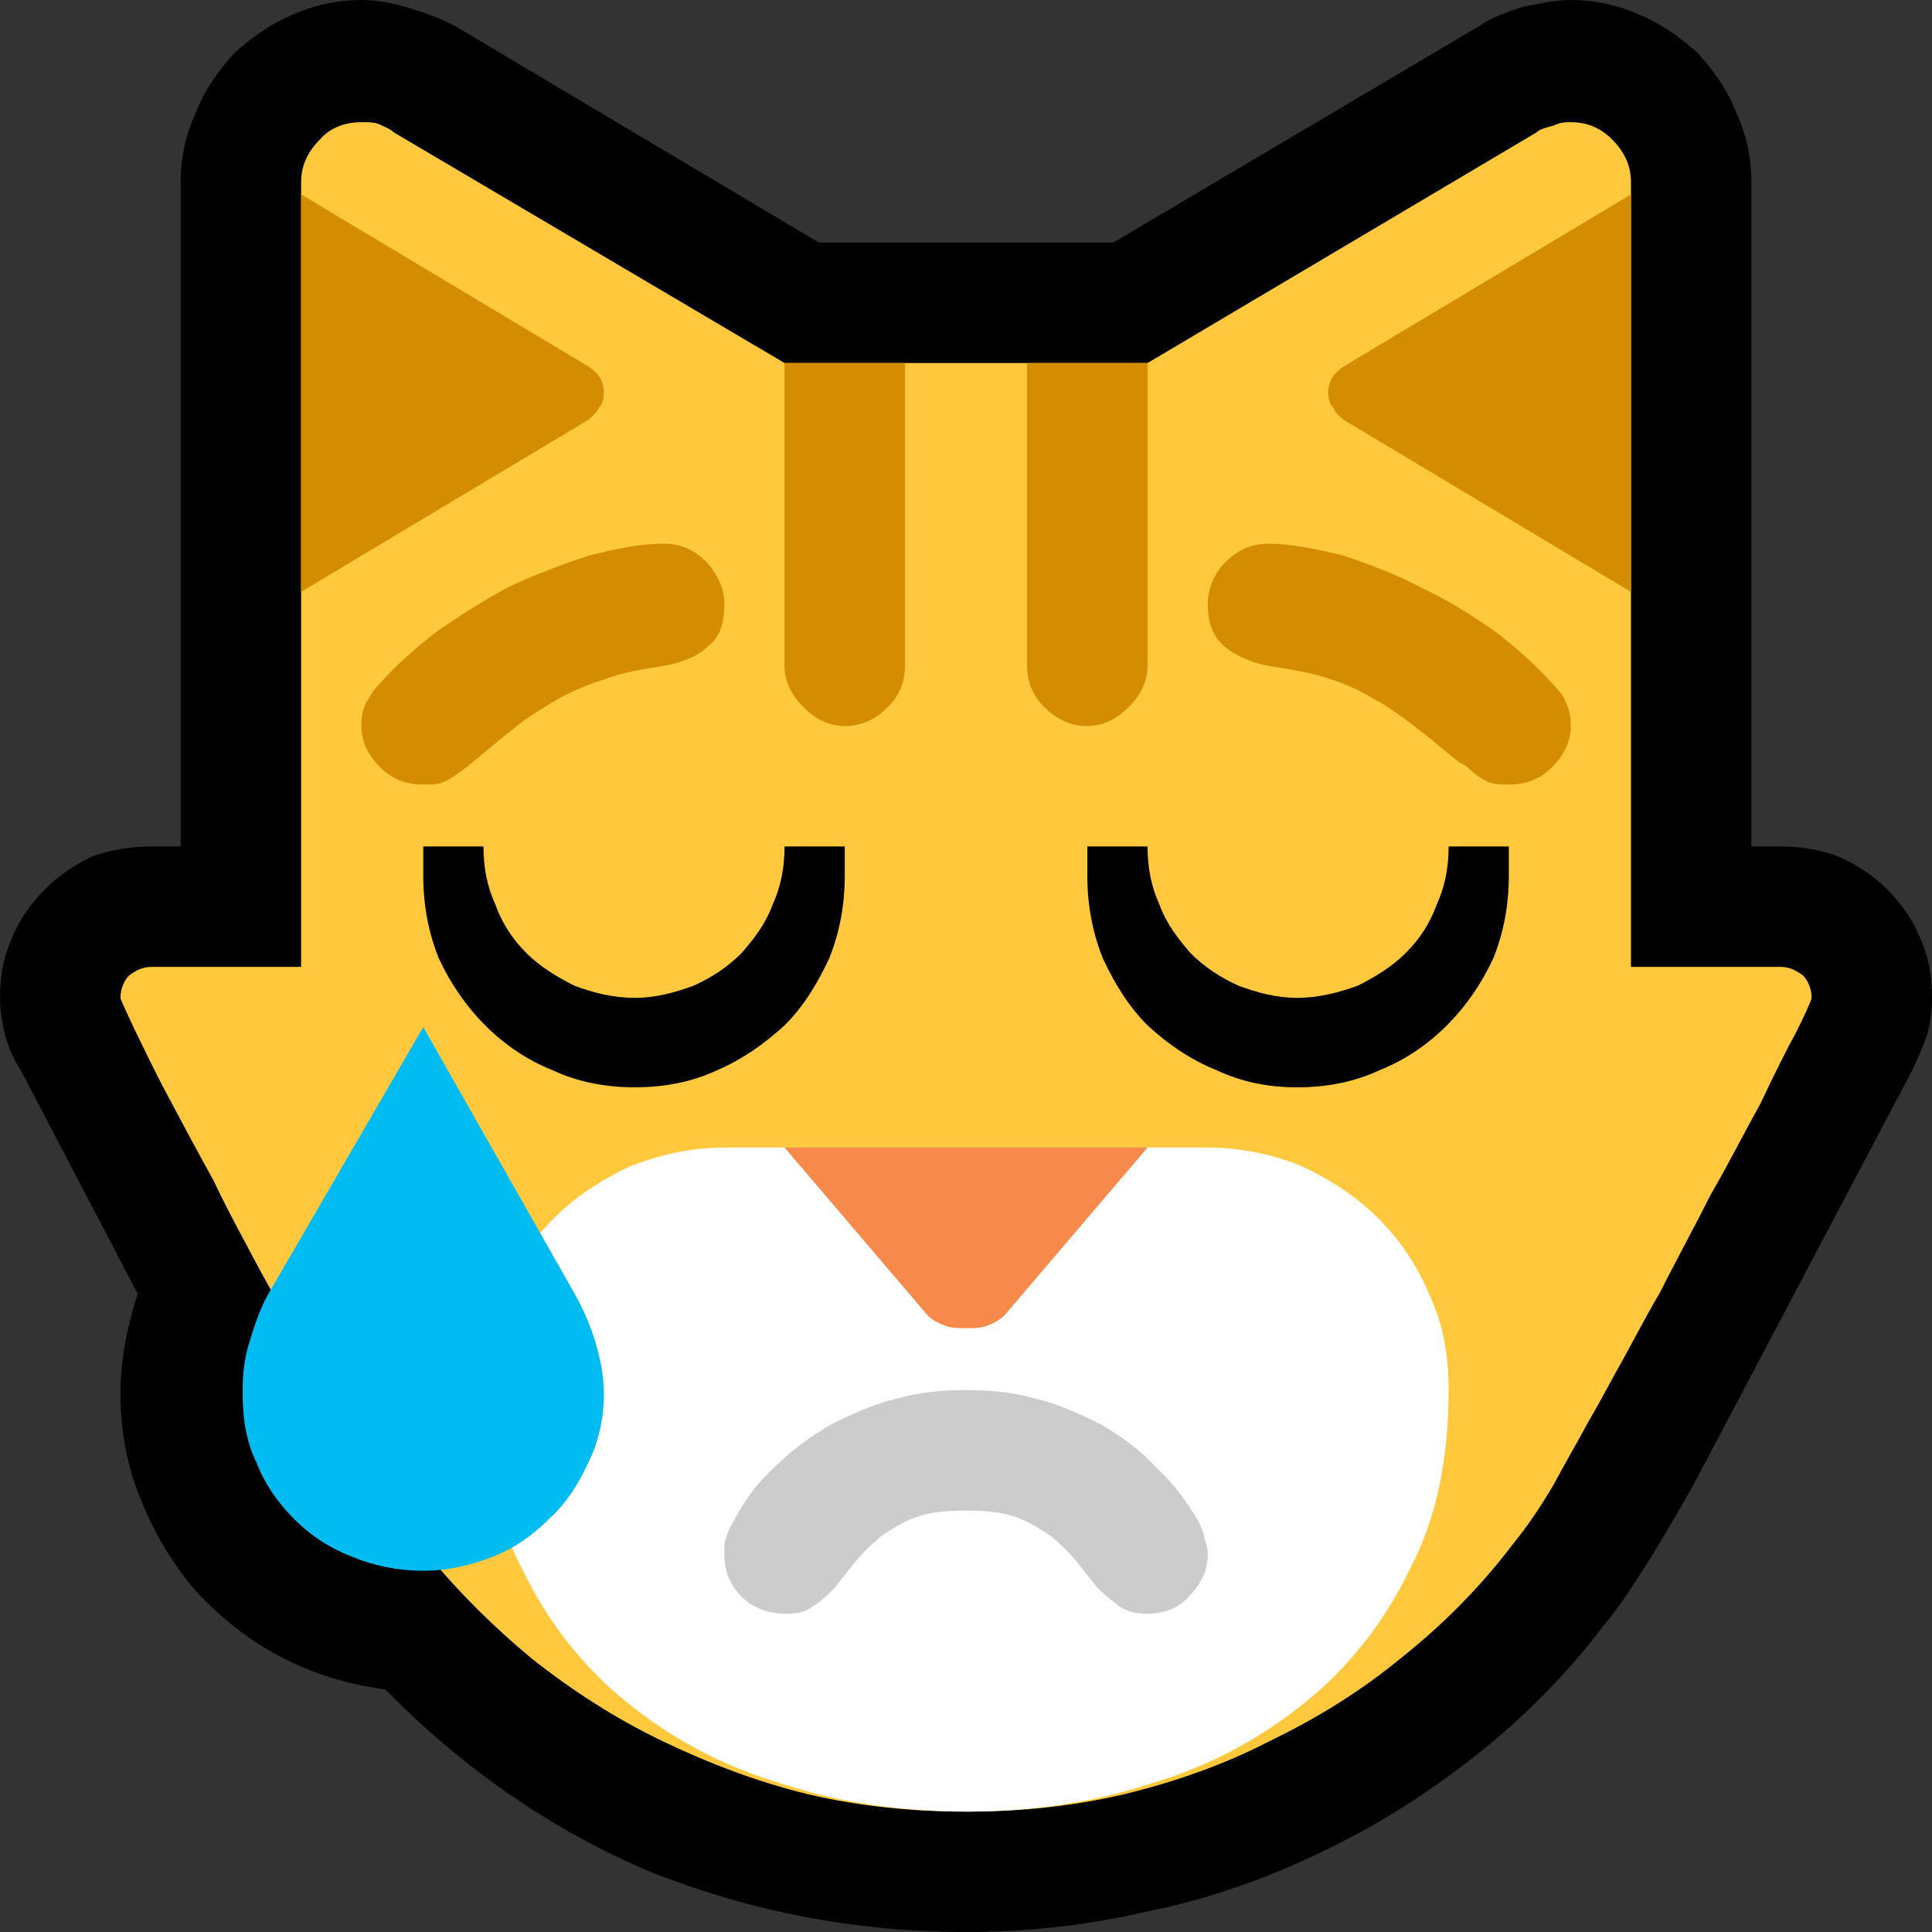 <?xml version="1.0" encoding="UTF-8" standalone="no"?>
<svg
   width="16.845"
   height="16.845"
   viewBox="0 0 16.845 16.845"
   version="1.1"
   xml:space="preserve"
   style="clip-rule:evenodd;fill-rule:evenodd;stroke-linejoin:round;stroke-miterlimit:2"
   id="svg20568"
   sodipodi:docname="emojis.svg"
   xmlns:inkscape="http://www.inkscape.org/namespaces/inkscape"
   xmlns:sodipodi="http://sodipodi.sourceforge.net/DTD/sodipodi-0.dtd"
   xmlns="http://www.w3.org/2000/svg"
   xmlns:svg="http://www.w3.org/2000/svg"><rect x="0" y="0" width="16.845" height="16.845" fill="#333333" stroke="none"/><defs
     id="defs20572" /><sodipodi:namedview
     id="namedview20570"
     pagecolor="#505050"
     bordercolor="#eeeeee"
     borderopacity="1"
     inkscape:pageshadow="0"
     inkscape:pageopacity="0"
     inkscape:pagecheckerboard="0" /><g
     transform="matrix(0.24,0,0,0.24,-33.809,-127.689)"
     id="g20566"><g
       transform="matrix(62.5,0,0,62.5,133.06,589.101)"
       id="g1366"><path
         d="M 1.143,-0.421 H 1.16 c 0.012,0 0.024,0.002 0.034,0.006 0.011,0.005 0.02,0.011 0.028,0.019 0.008,0.008 0.015,0.018 0.019,0.028 0.005,0.011 0.007,0.022 0.007,0.035 0,0.007 -10e-4,0.015 -0.003,0.022 -0.003,0.008 -0.006,0.015 -0.009,0.021 L 1.112,-0.055 C 1.104,-0.04 1.095,-0.025 1.086,-0.01 1.077,0.004 1.068,0.019 1.057,0.032 1.035,0.061 1.01,0.086 0.982,0.108 0.954,0.13 0.924,0.149 0.892,0.164 0.861,0.179 0.827,0.191 0.792,0.198 0.758,0.206 0.722,0.21 0.687,0.21 0.622,0.21 0.561,0.198 0.503,0.175 0.446,0.151 0.394,0.115 0.349,0.069 0.327,0.066 0.307,0.06 0.288,0.05 0.269,0.04 0.253,0.027 0.239,0.012 0.226,-0.003 0.215,-0.021 0.207,-0.041 0.199,-0.06 0.195,-0.081 0.195,-0.103 c 0,-0.02 0.004,-0.039 0.01,-0.058 L 0.137,-0.291 C 0.133,-0.297 0.13,-0.304 0.128,-0.311 0.126,-0.319 0.125,-0.326 0.125,-0.333 c 0,-0.013 0.002,-0.024 0.007,-0.035 0.004,-0.01 0.011,-0.02 0.019,-0.028 0.008,-0.008 0.017,-0.014 0.027,-0.019 0.011,-0.004 0.023,-0.006 0.035,-0.006 H 0.23 v -0.386 c 0,-0.015 0.003,-0.028 0.009,-0.041 0.005,-0.013 0.013,-0.024 0.022,-0.034 0.01,-0.009 0.021,-0.017 0.033,-0.022 0.013,-0.006 0.027,-0.009 0.041,-0.009 0.01,0 0.019,0.002 0.029,0.005 0.01,0.003 0.018,0.006 0.027,0.011 l 0.21,0.125 h 0.171 l 0.213,-0.126 c 0.007,-0.005 0.016,-0.008 0.025,-0.011 0.01,-0.002 0.019,-0.004 0.028,-0.004 0.014,0 0.028,0.003 0.041,0.009 0.012,0.005 0.023,0.013 0.033,0.022 0.009,0.01 0.017,0.021 0.022,0.034 0.006,0.013 0.009,0.026 0.009,0.041 z"
         style="fill-rule:nonzero"
         id="path1350" /><path
         d="M 1.073,-0.351 H 1.16 c 0.005,0 0.009,0.002 0.013,0.005 0.003,0.003 0.005,0.008 0.005,0.013 0,0.001 -0.003,0.008 -0.009,0.02 C 1.163,-0.302 1.156,-0.288 1.148,-0.271 1.139,-0.255 1.13,-0.237 1.119,-0.218 1.109,-0.198 1.099,-0.18 1.09,-0.162 1.08,-0.145 1.072,-0.129 1.064,-0.115 1.057,-0.102 1.052,-0.093 1.049,-0.088 1.042,-0.075 1.035,-0.063 1.028,-0.05 1.021,-0.038 1.013,-0.026 1.004,-0.015 0.985,0.01 0.963,0.032 0.939,0.051 0.916,0.07 0.89,0.086 0.863,0.099 0.836,0.113 0.807,0.123 0.778,0.13 0.748,0.137 0.718,0.14 0.687,0.14 0.655,0.14 0.625,0.137 0.595,0.13 0.566,0.123 0.537,0.112 0.51,0.099 0.483,0.086 0.458,0.07 0.434,0.051 0.41,0.031 0.389,0.01 0.369,-0.015 0.36,-0.026 0.352,-0.038 0.344,-0.05 0.337,-0.063 0.33,-0.075 0.323,-0.088 0.318,-0.097 0.312,-0.109 0.304,-0.124 0.296,-0.139 0.287,-0.155 0.277,-0.173 0.268,-0.19 0.258,-0.208 0.249,-0.227 0.239,-0.245 0.23,-0.262 0.222,-0.277 0.214,-0.292 0.208,-0.305 0.203,-0.315 0.198,-0.326 0.195,-0.332 0.195,-0.333 c 0,-0.005 0.002,-0.01 0.005,-0.013 0.004,-0.003 0.008,-0.005 0.013,-0.005 H 0.3 v -0.456 c 0,-0.01 0.004,-0.018 0.011,-0.025 0.006,-0.007 0.015,-0.01 0.024,-0.01 0.004,0 0.007,0 0.01,0.001 0.004,0.002 0.007,0.003 0.009,0.005 l 0.227,0.134 h 0.211 l 0.226,-0.134 c 0.002,-0.002 0.006,-0.003 0.01,-0.004 0.004,-0.002 0.007,-0.002 0.01,-0.002 0.009,0 0.017,0.003 0.024,0.01 0.007,0.007 0.011,0.015 0.011,0.025 z"
         style="fill:#ffc83d;fill-rule:nonzero"
         id="path1352" /><path
         d="m 0.476,-0.685 c 0,0.004 -0.001,0.007 -0.003,0.009 -0.001,0.003 -0.004,0.005 -0.006,0.007 L 0.3,-0.569 V -0.8 l 0.167,0.1 c 0.003,0.002 0.005,0.004 0.007,0.007 0.001,0.002 0.002,0.005 0.002,0.008 z m 0.421,0 c 0,-0.003 0.001,-0.006 0.002,-0.008 0.002,-0.003 0.004,-0.005 0.007,-0.007 l 0.167,-0.1 v 0.231 l -0.167,-0.1 C 0.904,-0.671 0.901,-0.673 0.9,-0.676 0.898,-0.678 0.897,-0.681 0.897,-0.685 Z m -0.316,0.159 v -0.176 h 0.07 v 0.176 c 0,0.009 -0.003,0.017 -0.01,0.024 -0.007,0.007 -0.015,0.011 -0.025,0.011 -0.009,0 -0.017,-0.004 -0.024,-0.011 C 0.585,-0.509 0.581,-0.517 0.581,-0.526 Z m 0.141,0 v -0.176 h 0.07 v 0.176 c 0,0.009 -0.004,0.017 -0.011,0.024 -0.007,0.007 -0.015,0.011 -0.024,0.011 -0.01,0 -0.018,-0.004 -0.025,-0.011 -0.007,-0.007 -0.01,-0.015 -0.01,-0.024 z M 0.511,-0.597 c 0.01,0 0.018,0.004 0.025,0.011 0.006,0.007 0.01,0.015 0.01,0.024 0,0.012 -0.003,0.02 -0.01,0.025 -0.006,0.006 -0.015,0.009 -0.025,0.011 -0.013,0.002 -0.025,0.004 -0.035,0.008 -0.01,0.003 -0.019,0.007 -0.028,0.012 -0.008,0.005 -0.017,0.01 -0.025,0.017 -0.008,0.006 -0.017,0.014 -0.027,0.022 -0.004,0.003 -0.008,0.006 -0.012,0.008 -0.004,0.002 -0.008,0.002 -0.013,0.002 -0.01,0 -0.018,-0.003 -0.025,-0.01 -0.007,-0.007 -0.011,-0.015 -0.011,-0.024 0,-0.006 0.001,-0.01 0.003,-0.014 0.002,-0.003 0.004,-0.007 0.008,-0.011 0.009,-0.01 0.02,-0.02 0.033,-0.03 0.013,-0.009 0.027,-0.018 0.042,-0.026 0.015,-0.007 0.031,-0.013 0.046,-0.018 0.016,-0.004 0.03,-0.007 0.044,-0.007 z m 0.351,0 c 0.013,0 0.028,0.003 0.044,0.007 0.015,0.005 0.031,0.011 0.046,0.019 0.015,0.007 0.029,0.016 0.042,0.025 0.013,0.01 0.024,0.02 0.033,0.03 0.004,0.004 0.007,0.008 0.008,0.011 0.002,0.004 0.003,0.008 0.003,0.014 0,0.009 -0.004,0.017 -0.011,0.024 -0.007,0.007 -0.015,0.01 -0.025,0.01 -0.005,0 -0.009,0 -0.013,-0.002 C 0.985,-0.461 0.981,-0.464 0.978,-0.467 0.977,-0.468 0.975,-0.469 0.973,-0.47 0.963,-0.478 0.955,-0.485 0.947,-0.491 0.939,-0.497 0.931,-0.503 0.923,-0.507 0.915,-0.512 0.906,-0.516 0.896,-0.519 0.887,-0.522 0.875,-0.524 0.862,-0.526 0.852,-0.528 0.843,-0.532 0.837,-0.537 0.83,-0.543 0.827,-0.551 0.827,-0.562 c 0,-0.009 0.004,-0.018 0.01,-0.024 0.007,-0.007 0.015,-0.011 0.025,-0.011 z"
         style="fill:#d48c00;fill-rule:nonzero"
         id="path1354" /><path
         d="m 0.406,-0.105 c 0,-0.02 0.003,-0.038 0.011,-0.055 0.007,-0.017 0.017,-0.032 0.03,-0.045 0.012,-0.012 0.027,-0.022 0.044,-0.03 0.018,-0.007 0.036,-0.011 0.055,-0.011 h 0.281 c 0.019,0 0.038,0.004 0.055,0.011 0.017,0.008 0.032,0.018 0.044,0.03 0.013,0.013 0.023,0.028 0.03,0.045 0.008,0.017 0.011,0.035 0.011,0.055 C 0.967,-0.065 0.96,-0.03 0.944,0 0.929,0.031 0.908,0.057 0.883,0.077 0.857,0.098 0.827,0.114 0.793,0.124 0.759,0.135 0.724,0.14 0.687,0.14 0.649,0.14 0.614,0.135 0.58,0.124 0.546,0.114 0.516,0.098 0.49,0.077 0.465,0.057 0.444,0.031 0.429,0 0.413,-0.03 0.406,-0.065 0.406,-0.105 Z"
         style="fill:#ffffff;fill-rule:nonzero"
         id="path1356" /><path
         d="m 0.581,-0.246 h 0.211 l -0.081,0.095 c -0.003,0.004 -0.006,0.006 -0.011,0.008 -0.004,0.002 -0.009,0.002 -0.013,0.002 -0.005,0 -0.01,0 -0.014,-0.002 C 0.668,-0.145 0.665,-0.147 0.662,-0.151 Z"
         style="fill:#f7894a;fill-rule:nonzero"
         id="path1358" /><path
         d="m 0.687,-0.105 c 0.013,0 0.026,0.001 0.04,0.005 0.013,0.003 0.026,0.009 0.038,0.015 0.012,0.007 0.023,0.015 0.032,0.025 0.01,0.009 0.018,0.02 0.025,0.032 0.001,0.003 0.003,0.006 0.003,0.009 0.001,0.003 0.002,0.006 0.002,0.009 C 0.827,0 0.823,0.008 0.816,0.015 0.81,0.022 0.801,0.025 0.792,0.025 0.786,0.025 0.781,0.024 0.776,0.021 0.772,0.018 0.767,0.014 0.763,0.01 0.759,0.005 0.755,0 0.751,-0.005 0.747,-0.01 0.742,-0.015 0.736,-0.02 0.73,-0.024 0.724,-0.028 0.716,-0.031 0.708,-0.034 0.698,-0.035 0.687,-0.035 c -0.012,0 -0.022,0.001 -0.03,0.004 C 0.649,-0.028 0.643,-0.024 0.637,-0.02 0.631,-0.015 0.626,-0.01 0.622,-0.005 0.618,0 0.614,0.005 0.61,0.01 0.606,0.014 0.602,0.018 0.597,0.021 0.593,0.024 0.588,0.025 0.582,0.025 0.572,0.025 0.563,0.022 0.556,0.015 0.549,0.008 0.546,0 0.546,-0.01 c 0,-0.004 0,-0.007 0.001,-0.009 C 0.548,-0.022 0.549,-0.025 0.551,-0.028 0.557,-0.04 0.565,-0.051 0.575,-0.06 0.585,-0.07 0.596,-0.078 0.608,-0.085 0.62,-0.091 0.633,-0.097 0.646,-0.1 0.66,-0.104 0.673,-0.105 0.687,-0.105 Z"
         style="fill:#cccccc;fill-rule:nonzero"
         id="path1360" /><path
         d="m 0.371,-0.316 0.088,0.155 c 0.005,0.009 0.009,0.018 0.012,0.028 0.003,0.01 0.005,0.02 0.005,0.03 0,0.014 -0.003,0.028 -0.009,0.04 C 0.461,-0.05 0.454,-0.039 0.444,-0.03 0.435,-0.021 0.424,-0.013 0.411,-0.008 0.398,-0.003 0.385,0 0.371,0 0.356,0 0.342,-0.003 0.33,-0.008 0.317,-0.013 0.306,-0.02 0.296,-0.03 0.287,-0.039 0.279,-0.05 0.274,-0.063 0.268,-0.075 0.266,-0.089 0.266,-0.104 c 0,-0.01 0.001,-0.02 0.004,-0.029 0.003,-0.01 0.006,-0.019 0.011,-0.028 z"
         style="fill:#00bcf2;fill-rule:nonzero"
         id="path1362" /><path
         d="m 0.967,-0.421 h 0.035 v 0.017 c 0,0.017 -0.003,0.033 -0.009,0.048 -0.007,0.015 -0.016,0.028 -0.027,0.039 -0.011,0.011 -0.024,0.02 -0.039,0.026 -0.015,0.007 -0.031,0.01 -0.048,0.01 -0.017,0 -0.032,-0.003 -0.047,-0.01 C 0.817,-0.297 0.804,-0.306 0.792,-0.317 0.781,-0.328 0.773,-0.341 0.766,-0.356 0.76,-0.371 0.757,-0.387 0.757,-0.404 v -0.017 h 0.035 c 0,0.012 0.002,0.023 0.007,0.034 0.004,0.011 0.011,0.02 0.018,0.028 0.008,0.008 0.017,0.014 0.028,0.019 0.011,0.004 0.022,0.007 0.034,0.007 0.012,0 0.024,-0.003 0.035,-0.007 0.01,-0.005 0.02,-0.011 0.028,-0.019 0.008,-0.008 0.014,-0.017 0.018,-0.028 0.005,-0.011 0.007,-0.022 0.007,-0.034 z m -0.473,0.088 c 0.012,0 0.023,-0.003 0.034,-0.007 0.011,-0.005 0.02,-0.011 0.028,-0.019 0.007,-0.008 0.014,-0.017 0.018,-0.028 0.005,-0.011 0.007,-0.022 0.007,-0.034 h 0.035 v 0.017 c 0,0.017 -0.003,0.033 -0.009,0.048 -0.007,0.015 -0.015,0.028 -0.026,0.039 -0.012,0.011 -0.025,0.02 -0.039,0.026 -0.015,0.007 -0.031,0.01 -0.048,0.01 -0.017,0 -0.033,-0.003 -0.048,-0.01 C 0.431,-0.297 0.418,-0.306 0.407,-0.317 0.396,-0.328 0.387,-0.341 0.38,-0.356 0.374,-0.371 0.371,-0.387 0.371,-0.404 v -0.017 h 0.035 c 0,0.012 0.002,0.023 0.007,0.034 0.004,0.011 0.01,0.02 0.018,0.028 0.008,0.008 0.018,0.014 0.028,0.019 0.011,0.004 0.022,0.007 0.035,0.007 z"
         style="fill-rule:nonzero"
         id="path1364" /></g></g></svg>
